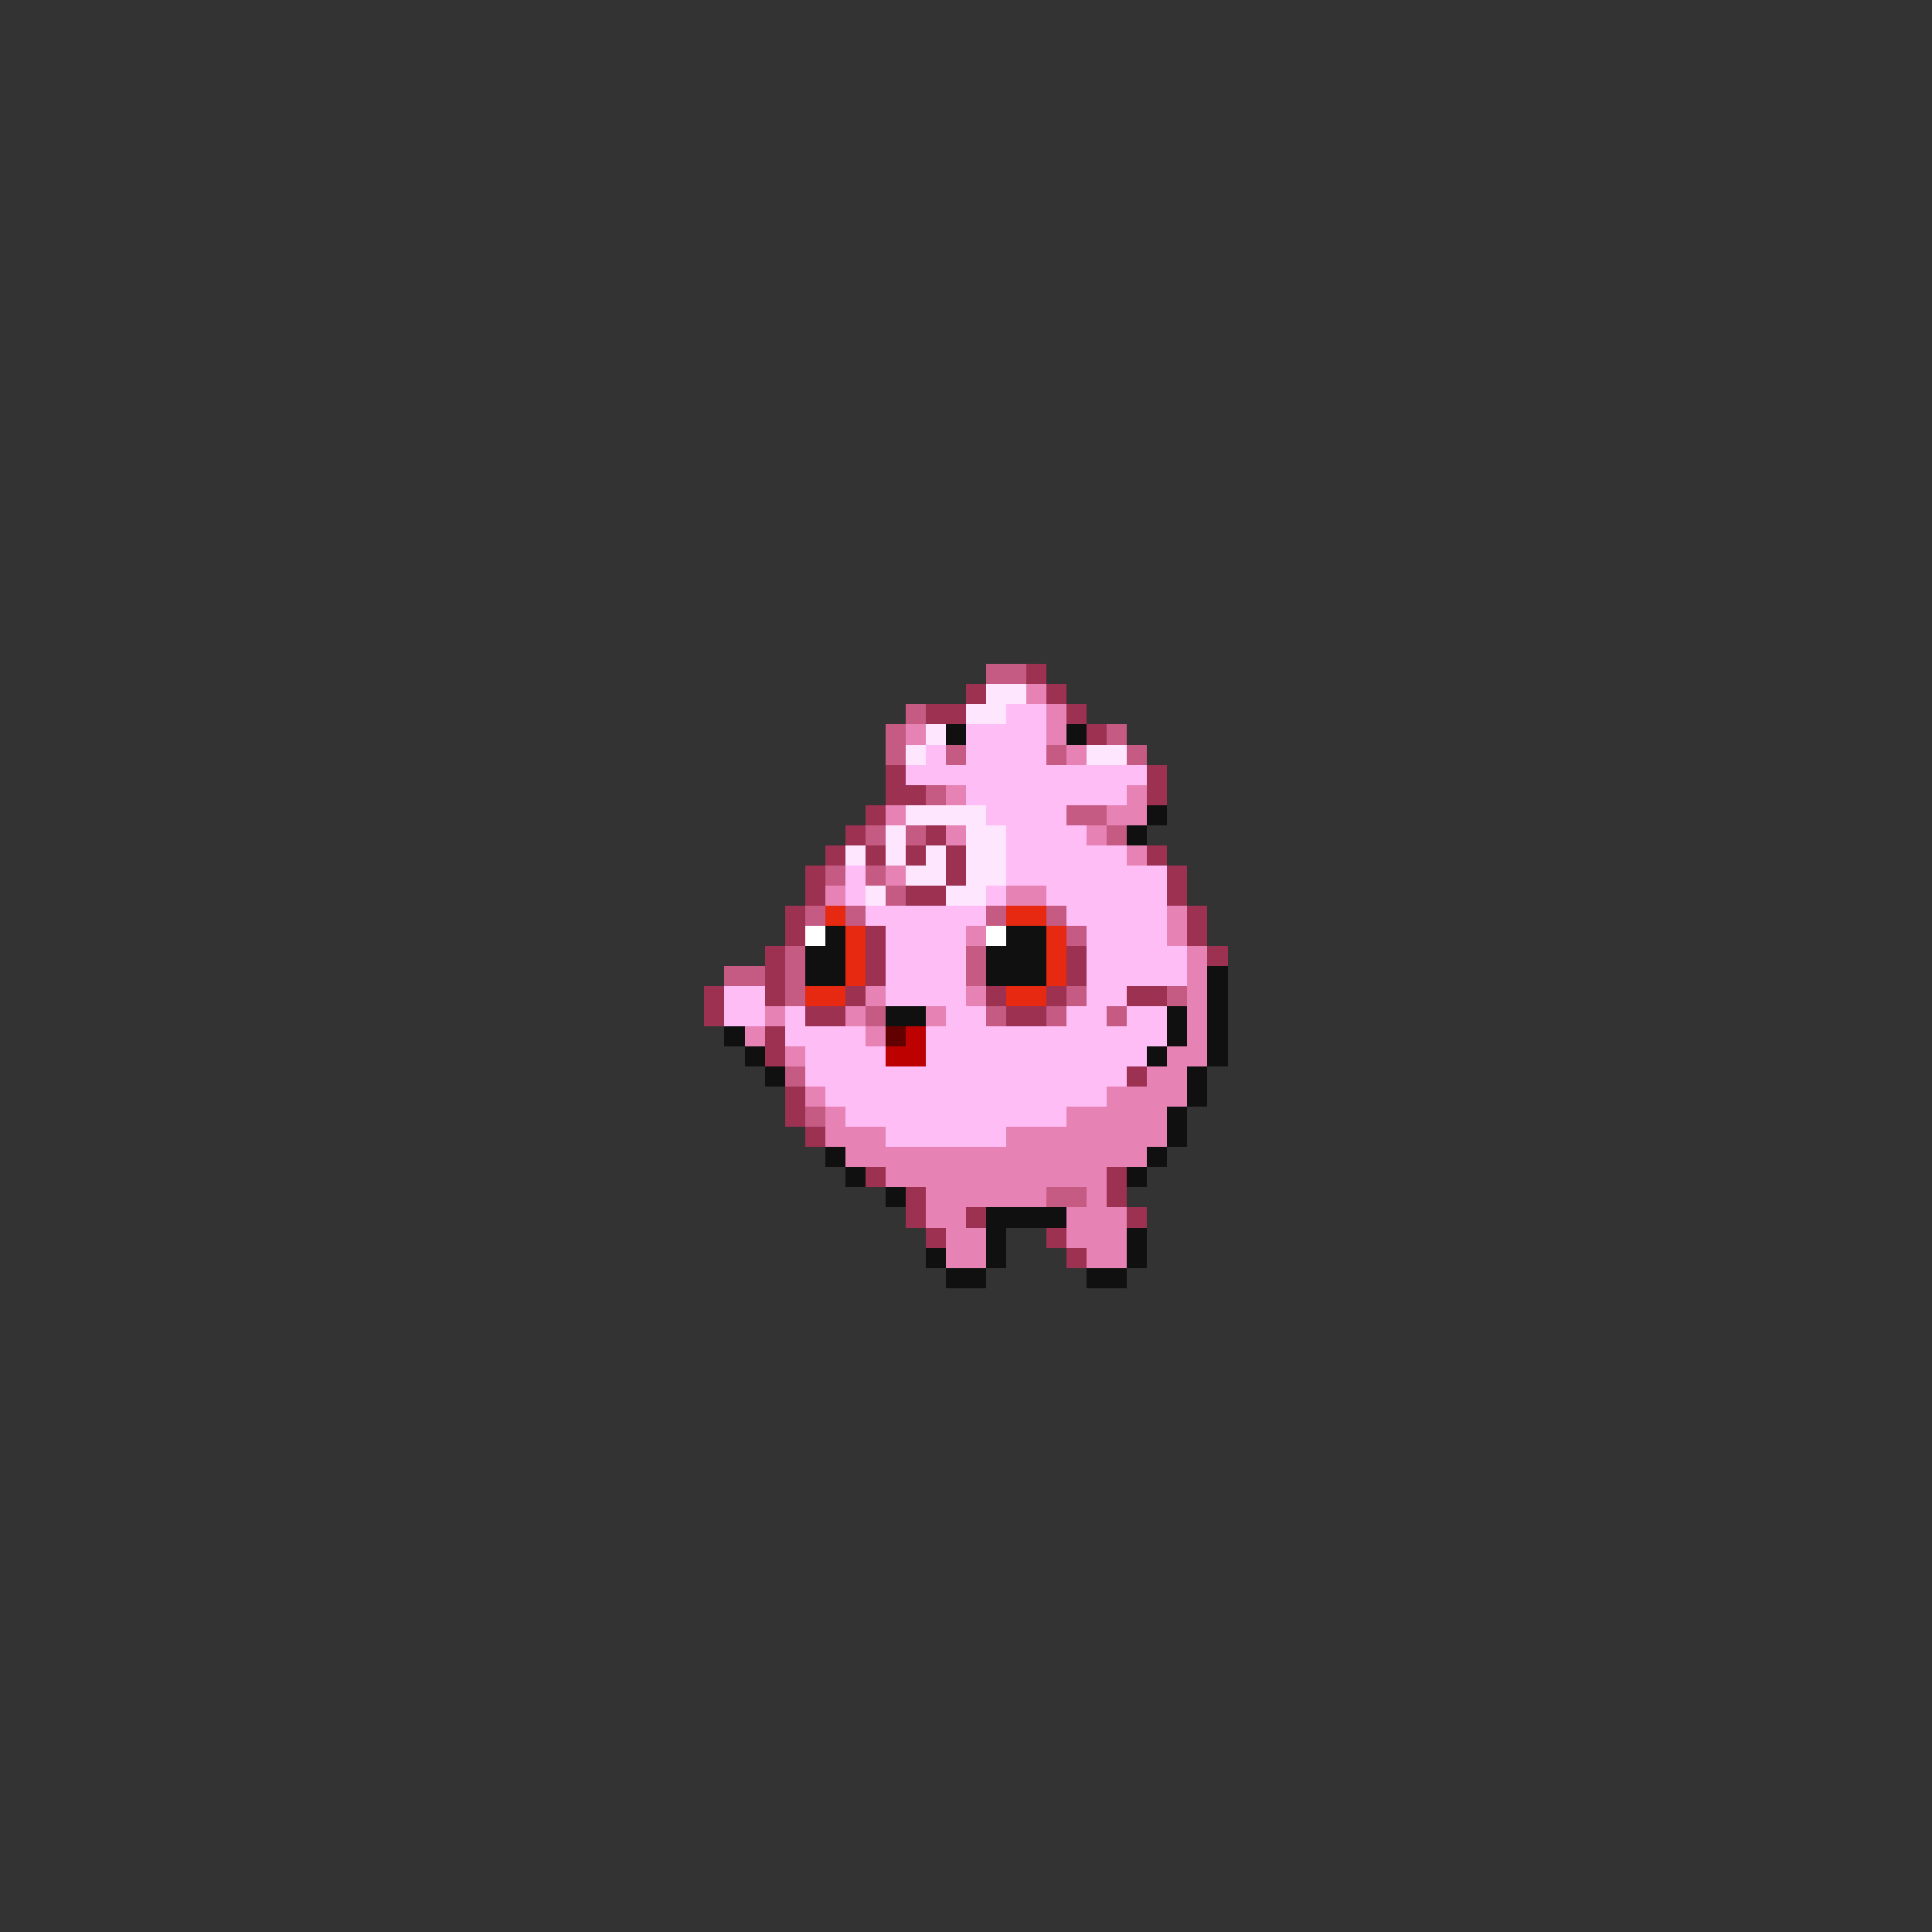<svg xmlns="http://www.w3.org/2000/svg" viewBox="0 -0.5 96 96" shape-rendering="crispEdges">
<rect x="0" y="-0.5" width="96" height="96" fill="#333333" stroke="none"/>
<path stroke="#c55a83" d="M49 33h2M45 35h1M44 36h1M55 36h1M44 37h1M47 37h1M52 37h1M56 37h1M46 39h1M53 40h2M43 41h1M45 41h1M55 41h1M41 43h1M43 43h1M44 44h1M40 45h1M42 45h1M49 45h1M52 45h1M53 46h1M39 47h1M48 47h1M36 48h2M39 48h1M48 48h1M39 49h1M53 49h1M58 49h1M43 50h1M49 50h1M52 50h1M55 50h1M39 53h1M40 55h1M52 59h2" />
<path stroke="#9c3152" d="M51 33h1M48 34h1M52 34h1M46 35h2M53 35h1M54 36h1M44 38h1M57 38h1M44 39h2M57 39h1M43 40h1M42 41h1M46 41h1M41 42h1M43 42h1M45 42h1M47 42h1M57 42h1M40 43h1M47 43h1M58 43h1M40 44h1M45 44h2M58 44h1M39 45h1M59 45h1M39 46h1M43 46h1M59 46h1M38 47h1M43 47h1M53 47h1M60 47h1M38 48h1M43 48h1M53 48h1M35 49h1M38 49h1M42 49h1M49 49h1M52 49h1M56 49h2M35 50h1M40 50h2M50 50h2M38 51h1M38 52h1M56 53h1M39 54h1M39 55h1M40 56h1M43 58h1M55 58h1M45 59h1M55 59h1M45 60h1M48 60h1M56 60h1M46 61h1M52 61h1M53 62h1" />
<path stroke="#ffe6ff" d="M49 34h2M48 35h2M46 36h1M45 37h1M54 37h2M45 40h4M44 41h1M48 41h2M42 42h1M44 42h1M46 42h1M48 42h2M45 43h2M48 43h2M43 44h1M47 44h2" />
<path stroke="#e683b4" d="M51 34h1M52 35h1M45 36h1M52 36h1M53 37h1M47 39h1M56 39h1M44 40h1M55 40h2M47 41h1M54 41h1M56 42h1M44 43h1M41 44h1M50 44h2M58 45h1M48 46h1M58 46h1M59 47h1M59 48h1M43 49h1M48 49h1M59 49h1M38 50h1M42 50h1M46 50h1M59 50h1M37 51h1M43 51h1M59 51h1M39 52h1M58 52h2M57 53h2M40 54h1M55 54h4M41 55h1M53 55h5M41 56h3M50 56h8M42 57h15M44 58h11M46 59h6M54 59h1M46 60h2M53 60h3M47 61h2M53 61h3M47 62h2M54 62h2" />
<path stroke="#ffbdf6" d="M50 35h2M48 36h4M46 37h1M48 37h4M45 38h12M48 39h8M49 40h4M50 41h4M50 42h6M42 43h1M50 43h8M42 44h1M49 44h1M52 44h6M43 45h6M53 45h5M44 46h4M54 46h4M44 47h4M54 47h5M44 48h4M54 48h5M36 49h2M44 49h4M54 49h2M36 50h2M39 50h1M47 50h2M53 50h2M56 50h2M39 51h4M46 51h12M40 52h4M46 52h11M40 53h16M41 54h14M42 55h11M44 56h6" />
<path stroke="#101010" d="M47 36h1M53 36h1M57 40h1M56 41h1M41 46h1M50 46h2M40 47h2M49 47h3M40 48h2M49 48h3M60 48h1M60 49h1M44 50h2M58 50h1M60 50h1M36 51h1M58 51h1M60 51h1M37 52h1M57 52h1M60 52h1M38 53h1M59 53h1M59 54h1M58 55h1M58 56h1M41 57h1M57 57h1M42 58h1M56 58h1M44 59h1M49 60h4M49 61h1M56 61h1M46 62h1M49 62h1M56 62h1M47 63h2M54 63h2" />
<path stroke="#e62910" d="M41 45h1M50 45h2M42 46h1M52 46h1M42 47h1M52 47h1M42 48h1M52 48h1M40 49h2M50 49h2" />
<path stroke="#ffffff" d="M40 46h1M49 46h1" />
<path stroke="#620000" d="M44 51h1" />
<path stroke="#bd0000" d="M45 51h1M44 52h2" />
</svg>